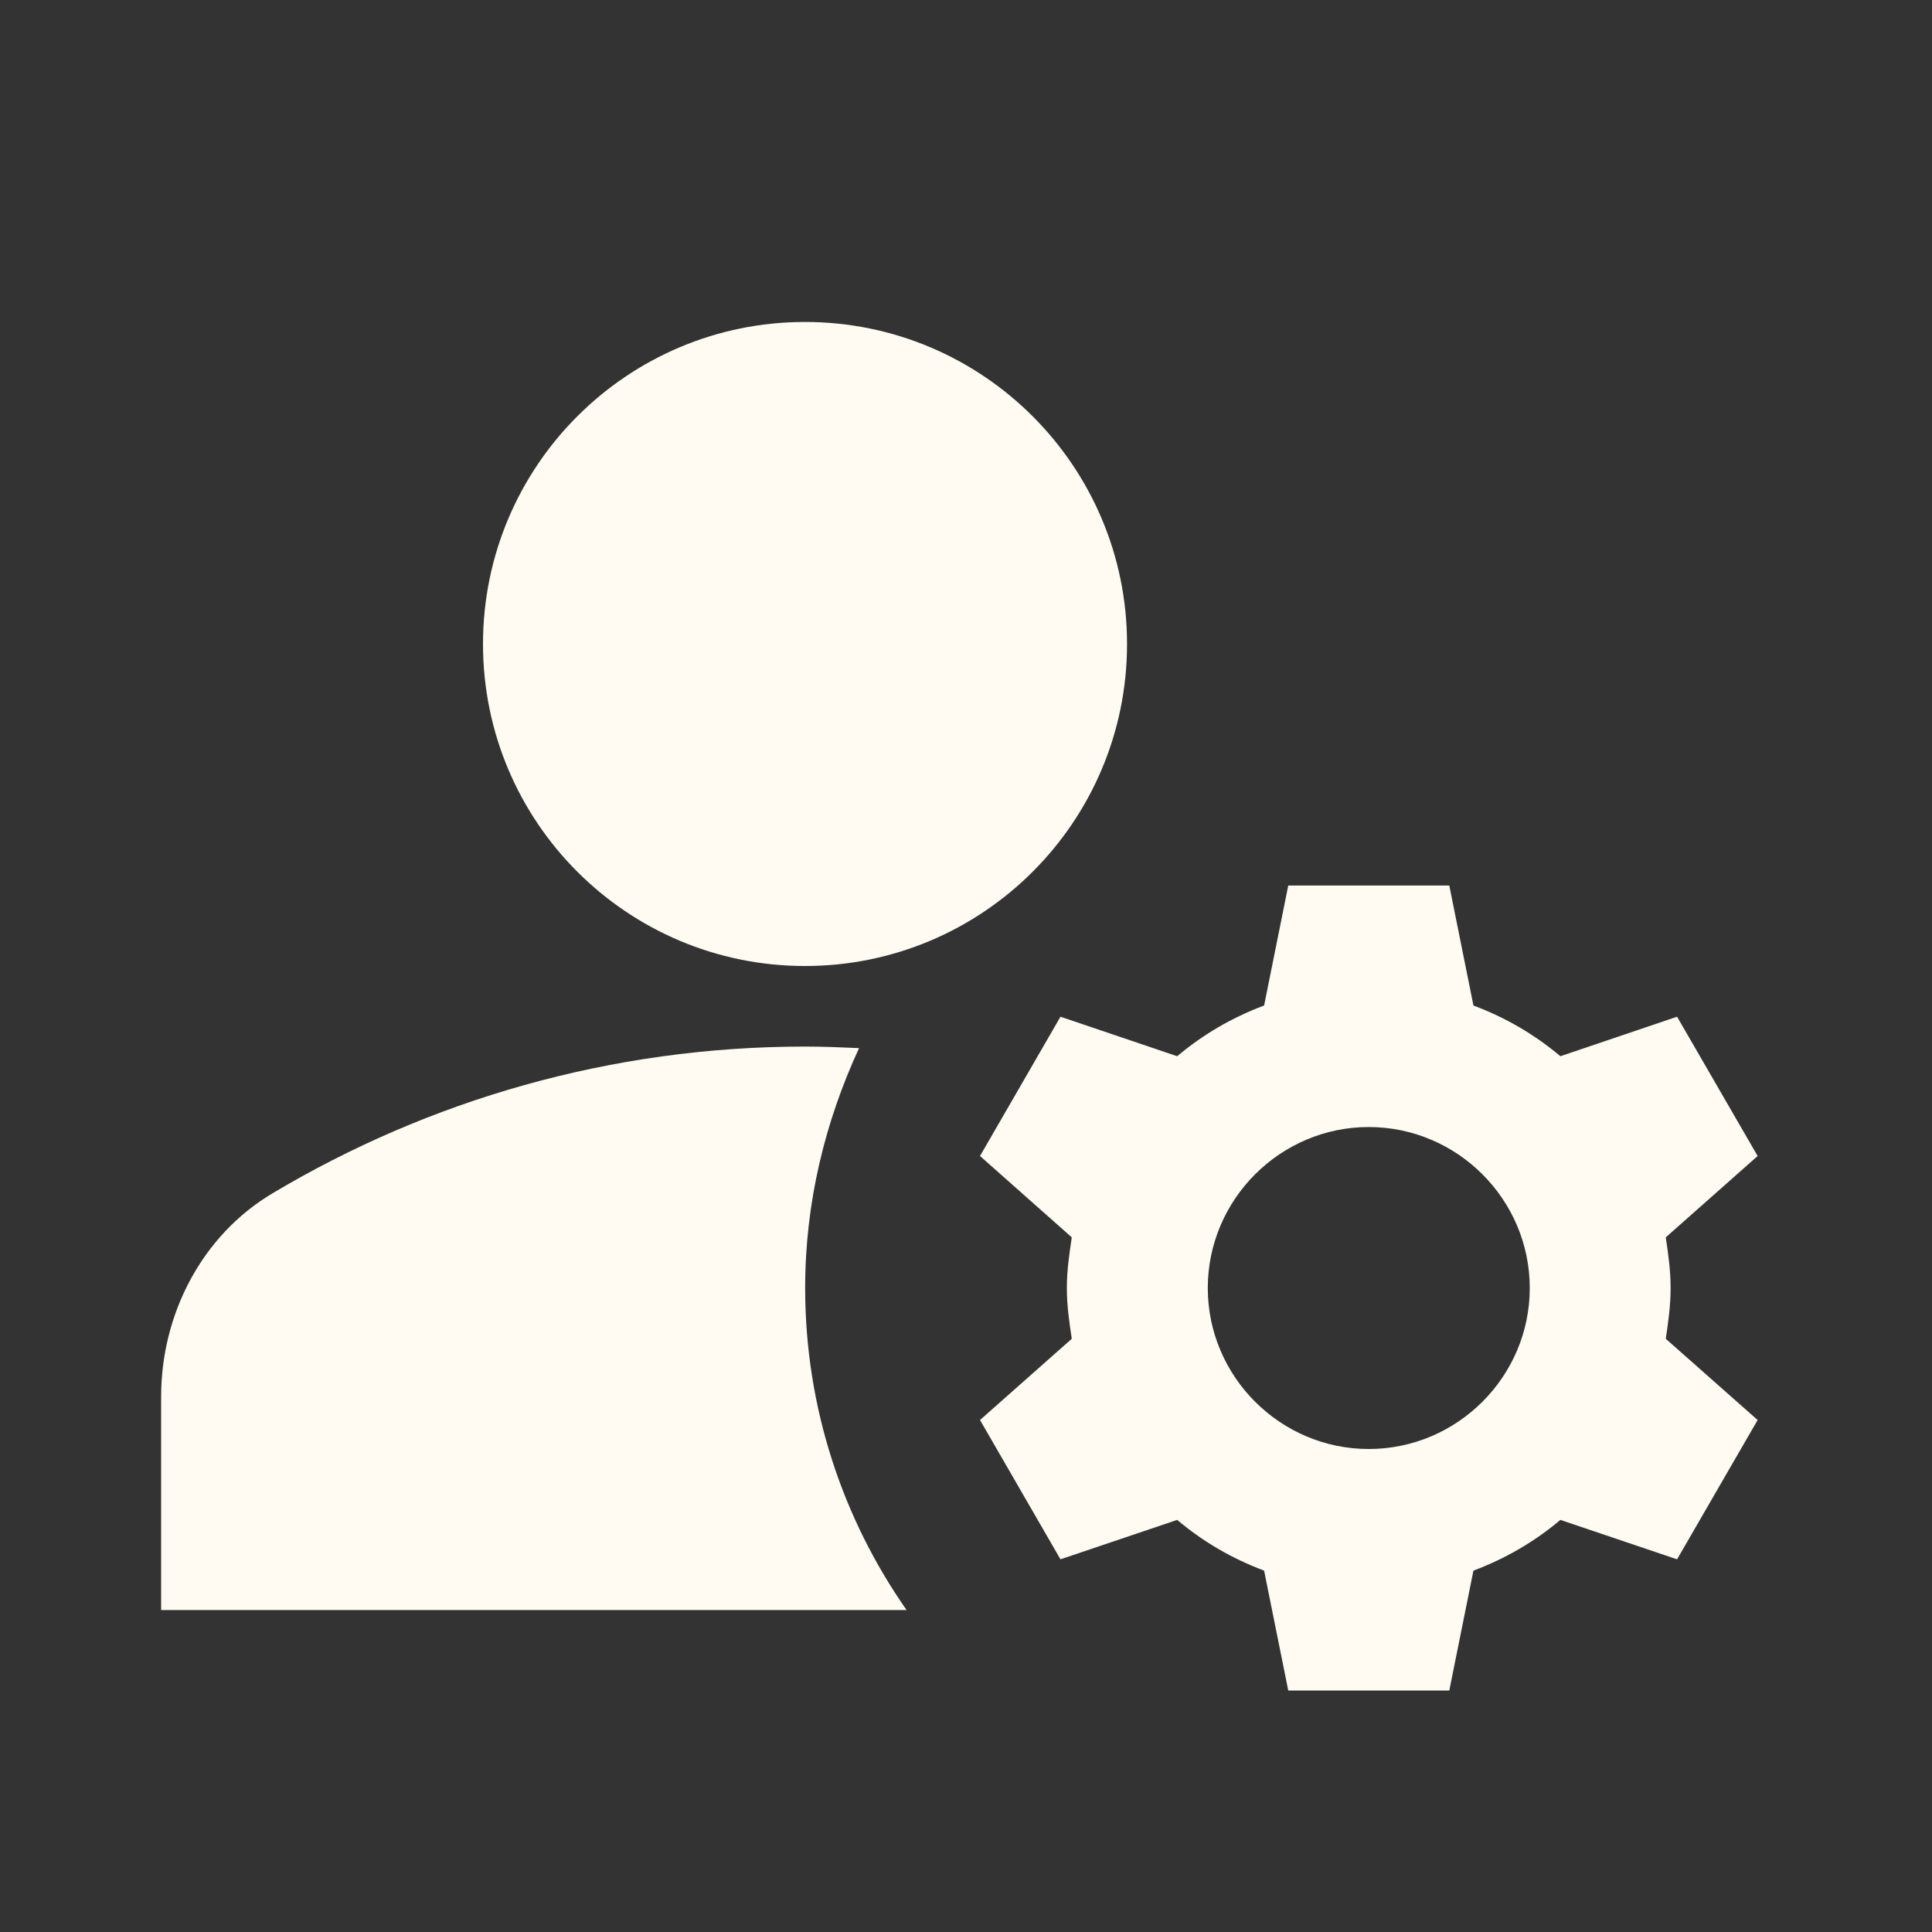 <svg width="20" height="20" viewBox="0 0 20 20" fill="none" xmlns="http://www.w3.org/2000/svg">
<rect x="0" y="0" width="20" height="20" fill="#333333" stroke="none"/>
<path d="M8.333 10C10.174 10 11.667 8.508 11.667 6.667C11.667 4.826 10.174 3.333 8.333 3.333C6.492 3.333 5 4.826 5 6.667C5 8.508 6.492 10 8.333 10Z" fill="#FFFBF2"/>
<path d="M8.893 10.85C8.71 10.842 8.526 10.834 8.335 10.834C6.318 10.834 4.435 11.392 2.826 12.35C2.093 12.784 1.668 13.6 1.668 14.459V16.667H9.385C8.726 15.725 8.335 14.575 8.335 13.334C8.335 12.442 8.543 11.608 8.893 10.85Z" fill="#FFFBF2"/>
<path d="M17.294 13.334C17.294 13.15 17.27 12.984 17.244 12.809L18.195 11.967L17.361 10.525L16.153 10.934C15.886 10.709 15.586 10.534 15.253 10.409L15.003 9.167H13.336L13.086 10.409C12.753 10.534 12.453 10.709 12.186 10.934L10.978 10.525L10.145 11.967L11.095 12.809C11.069 12.984 11.044 13.15 11.044 13.334C11.044 13.517 11.069 13.684 11.095 13.859L10.145 14.7L10.978 16.142L12.186 15.734C12.453 15.959 12.753 16.134 13.086 16.259L13.336 17.5H15.003L15.253 16.259C15.586 16.134 15.886 15.959 16.153 15.734L17.361 16.142L18.195 14.7L17.244 13.859C17.27 13.684 17.294 13.517 17.294 13.334ZM14.169 15C13.253 15 12.503 14.25 12.503 13.334C12.503 12.417 13.253 11.667 14.169 11.667C15.086 11.667 15.836 12.417 15.836 13.334C15.836 14.25 15.086 15 14.169 15Z" fill="#FFFBF2"/>
</svg>
